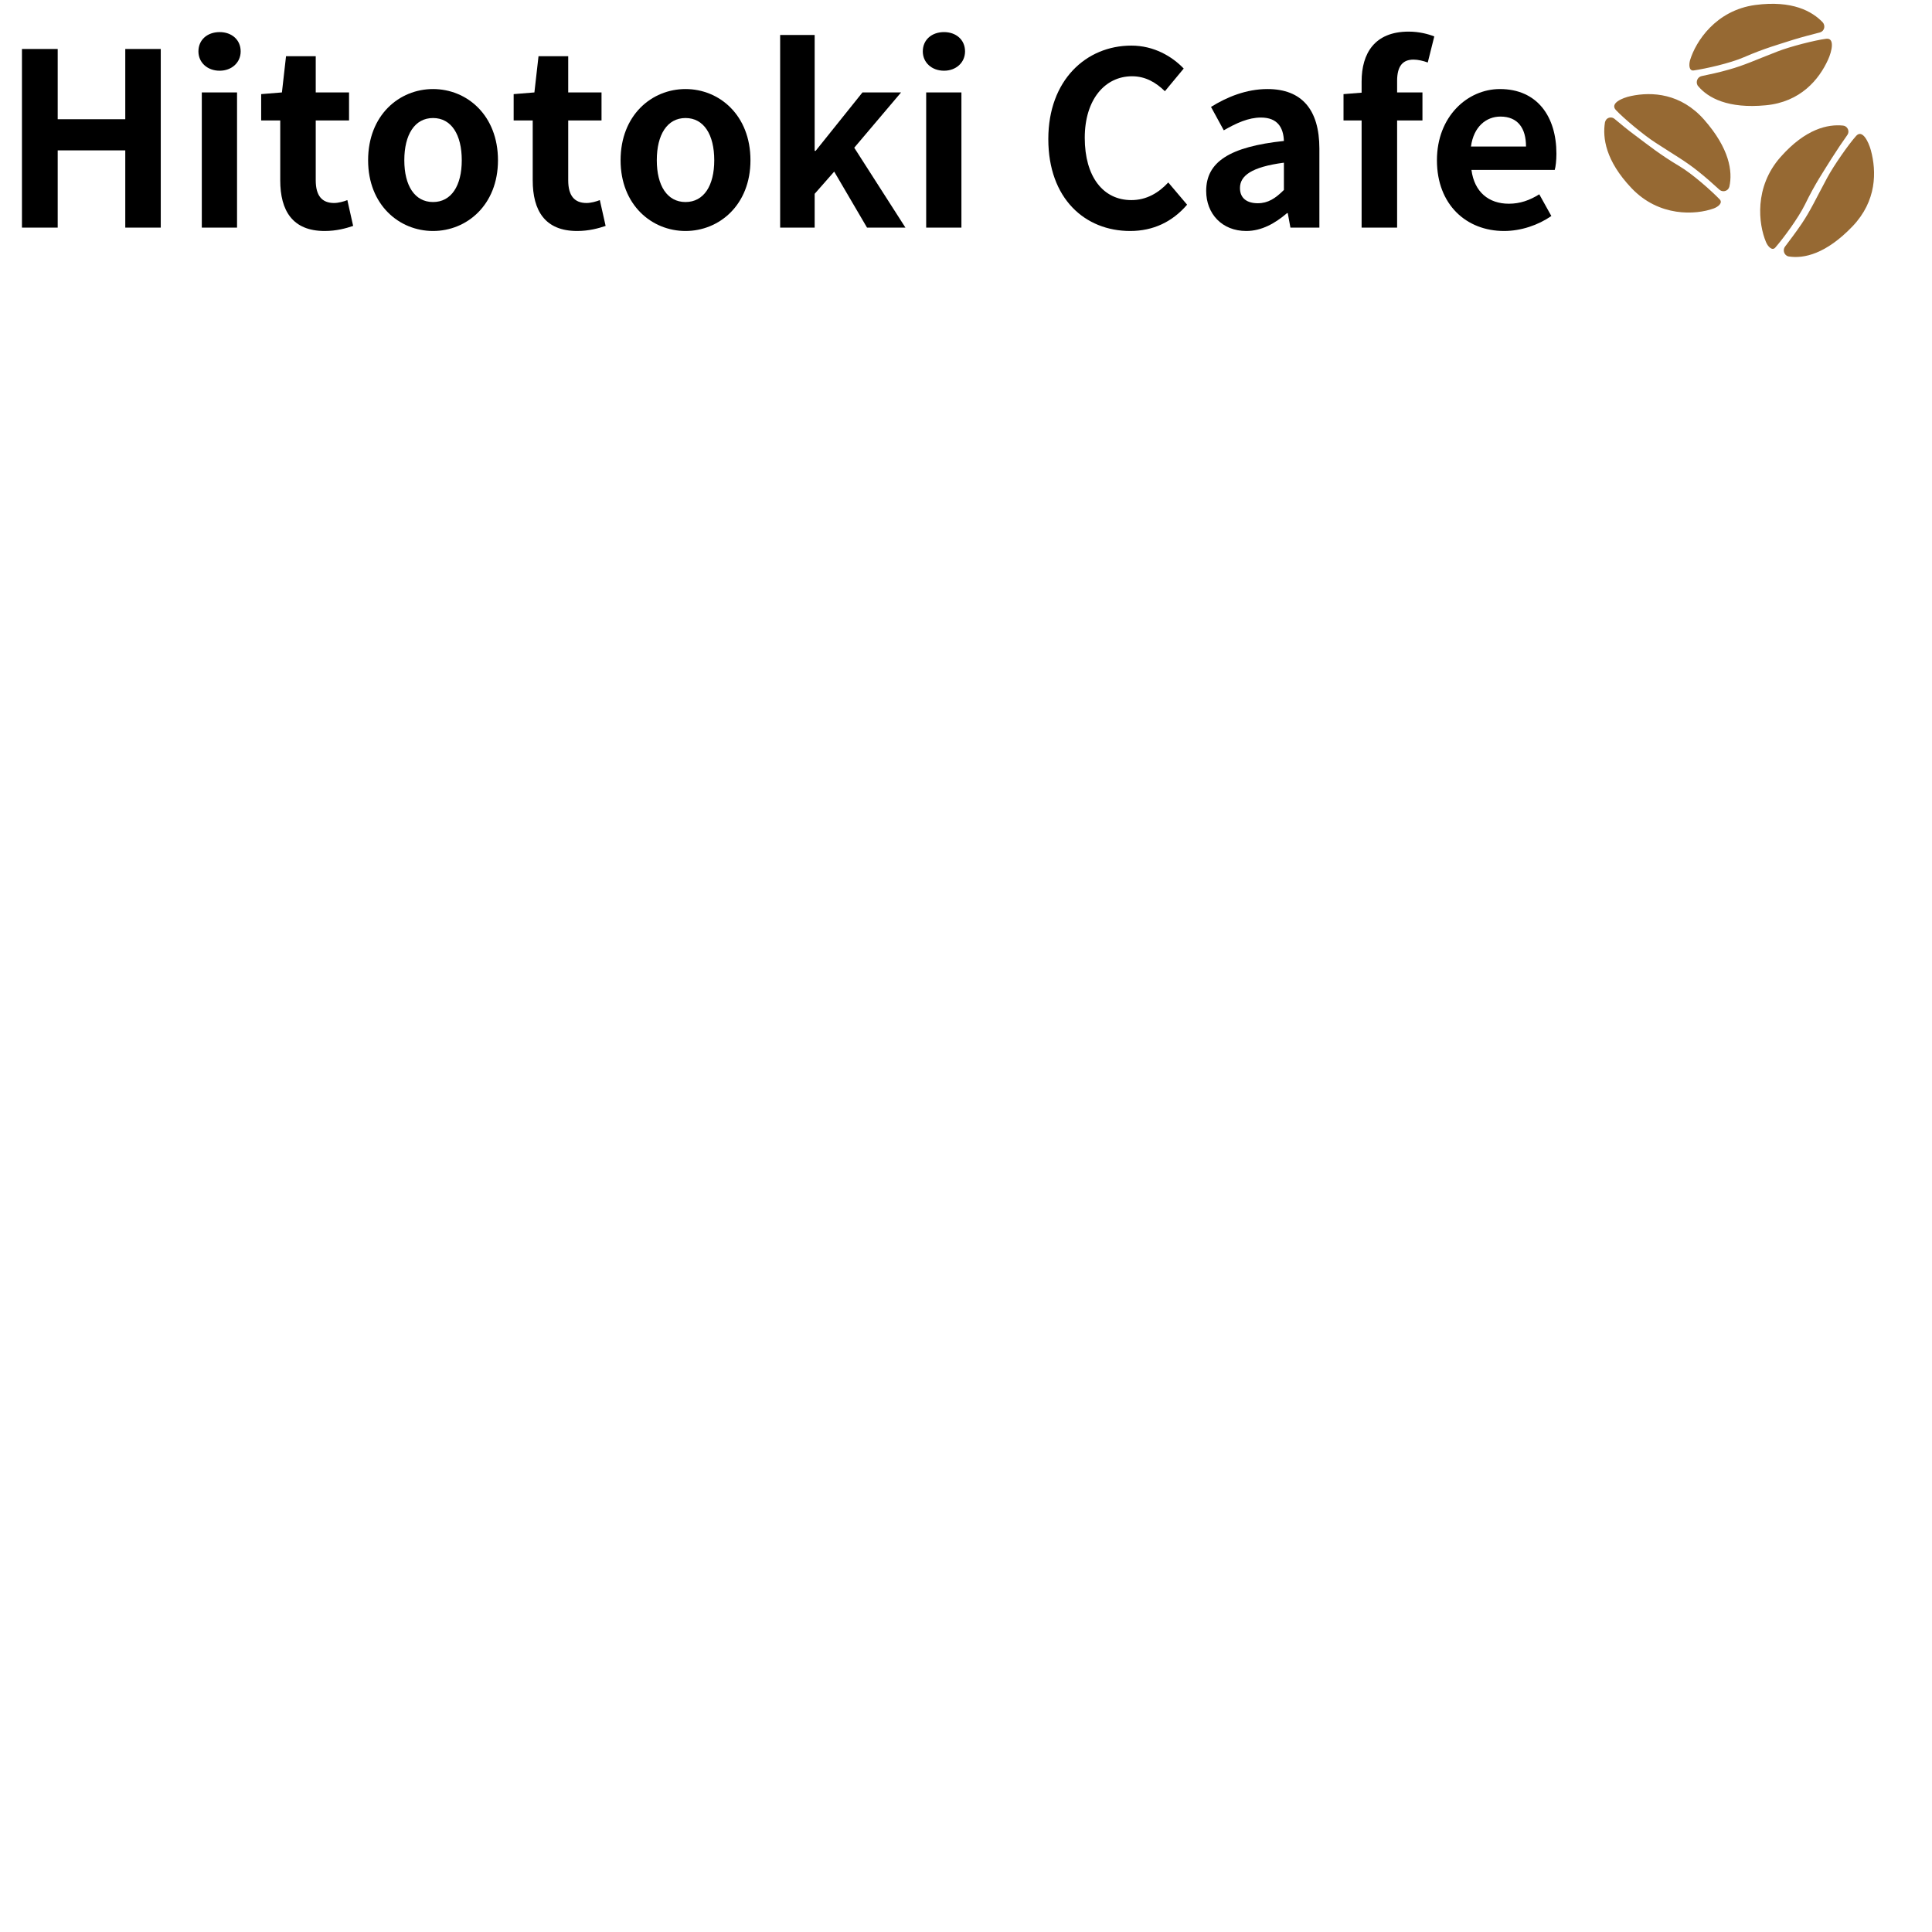 <svg xmlns="http://www.w3.org/2000/svg" xmlns:xlink="http://www.w3.org/1999/xlink" width="500" zoomAndPan="magnify" viewBox="0 0 375 375" height="500" preserveAspectRatio="xMidYMid meet" version="1.0"><defs><g/><clipPath id="d8925e5d44"><path d="M 311.043 0 L 364 0 L 364 50 L 311.043 50 Z M 311.043 0 " clip-rule="nonzero"/></clipPath></defs><g clip-path="url(#d8925e5d44)"><path fill="#966933" d="M 313.379 23.074 C 312.902 22.668 312.176 22.734 311.789 23.191 C 311.656 23.348 311.562 23.555 311.52 23.758 C 311.043 26.719 311.609 31.18 316.668 36.508 C 322.02 42.156 329.141 41.723 332.609 40.469 C 333.496 40.152 334.445 39.379 333.789 38.695 C 332.133 36.988 328.504 33.754 325.965 32.25 C 322.176 29.996 319.977 28.199 317.527 26.379 C 316.121 25.352 314.512 24.031 313.379 23.074 Z M 333.723 36.805 C 334.199 37.238 334.945 37.215 335.398 36.738 C 335.535 36.578 335.625 36.395 335.672 36.215 C 336.328 33.277 335.695 28.836 330.773 23.234 C 326.262 18.113 320.66 17.77 316.574 18.637 C 314.828 19 312.426 20.07 313.652 21.367 C 315.125 22.938 319.004 26.195 321.27 27.652 C 325.035 30.109 327.211 31.316 329.641 33.277 C 331.023 34.367 332.609 35.781 333.723 36.805 Z M 353.227 6.297 C 353.859 6.137 354.223 5.5 354.062 4.863 C 354.02 4.68 353.93 4.496 353.793 4.34 C 351.75 2.199 347.895 0.012 340.684 0.969 C 333.02 2.016 329.141 8.07 328.051 11.645 C 327.781 12.559 327.824 13.809 328.754 13.672 C 331.09 13.332 335.785 12.285 338.508 11.102 C 342.543 9.348 345.289 8.617 348.168 7.684 C 349.801 7.184 351.82 6.66 353.227 6.297 Z M 330.297 14.766 C 329.641 14.902 329.23 15.562 329.367 16.223 C 329.414 16.406 329.48 16.586 329.617 16.723 C 331.52 19 335.422 21.141 342.746 20.434 C 349.484 19.797 353.09 15.426 354.836 11.555 C 355.582 9.918 356.172 7.297 354.449 7.527 C 352.316 7.797 347.465 9.027 344.969 10.008 C 340.797 11.625 338.527 12.695 335.559 13.512 C 333.836 14.016 331.75 14.469 330.297 14.766 Z M 358.555 26.219 C 358.941 25.695 358.805 24.965 358.281 24.578 C 358.125 24.465 357.941 24.395 357.738 24.375 C 354.812 24.078 350.48 24.965 345.605 30.477 C 340.434 36.328 341.32 43.5 342.77 46.961 C 343.133 47.848 343.973 48.758 344.586 48.051 C 346.148 46.254 349.051 42.336 350.367 39.652 C 352.316 35.645 353.949 33.277 355.562 30.68 C 356.512 29.176 357.691 27.426 358.555 26.219 Z M 346.488 47.848 C 346.082 48.371 346.172 49.145 346.695 49.555 C 346.852 49.668 347.012 49.762 347.215 49.781 C 350.117 50.238 354.426 49.305 359.574 43.93 C 364.293 38.992 364.246 33.277 363.137 29.176 C 362.66 27.426 361.457 25.059 360.277 26.379 C 358.828 27.992 355.926 32.137 354.633 34.551 C 352.477 38.559 351.434 40.859 349.688 43.453 C 348.688 44.934 347.398 46.641 346.488 47.848 Z M 346.488 47.848 " fill-opacity="1" fill-rule="nonzero"/></g><g fill="#000000" fill-opacity="1"><g transform="translate(0, 44.179)"><g><path d="M 4.262 0 L 11.199 0 L 11.199 -14.992 L 24.316 -14.992 L 24.316 0 L 31.203 0 L 31.203 -34.672 L 24.316 -34.672 L 24.316 -21.035 L 11.199 -21.035 L 11.199 -34.672 L 4.262 -34.672 Z M 4.262 0 "/></g></g></g><g fill="#000000" fill-opacity="1"><g transform="translate(35.467, 44.179)"><g><path d="M 3.703 0 L 10.543 0 L 10.543 -26.238 L 3.703 -26.238 Z M 7.168 -30.453 C 9.512 -30.453 11.246 -32.047 11.246 -34.203 C 11.246 -36.453 9.512 -37.949 7.168 -37.949 C 4.777 -37.949 3.047 -36.453 3.047 -34.203 C 3.047 -32.047 4.777 -30.453 7.168 -30.453 Z M 7.168 -30.453 "/></g></g></g><g fill="#000000" fill-opacity="1"><g transform="translate(49.71, 44.179)"><g><path d="M 13.305 0.656 C 15.602 0.656 17.43 0.141 18.836 -0.328 L 17.711 -5.34 C 17.008 -5.059 15.977 -4.777 15.133 -4.777 C 12.789 -4.777 11.574 -6.184 11.574 -9.184 L 11.574 -20.801 L 18.039 -20.801 L 18.039 -26.238 L 11.574 -26.238 L 11.574 -33.266 L 5.809 -33.266 L 5.012 -26.238 L 0.984 -25.91 L 0.984 -20.801 L 4.684 -20.801 L 4.684 -9.184 C 4.684 -3.281 7.074 0.656 13.305 0.656 Z M 13.305 0.656 "/></g></g></g><g fill="#000000" fill-opacity="1"><g transform="translate(69.387, 44.179)"><g><path d="M 14.664 0.656 C 21.223 0.656 27.27 -4.402 27.27 -13.07 C 27.27 -21.832 21.223 -26.895 14.664 -26.895 C 8.105 -26.895 2.062 -21.832 2.062 -13.07 C 2.062 -4.402 8.105 0.656 14.664 0.656 Z M 14.664 -4.965 C 11.105 -4.965 9.09 -8.152 9.09 -13.07 C 9.09 -18.039 11.105 -21.27 14.664 -21.27 C 18.227 -21.27 20.242 -18.039 20.242 -13.07 C 20.242 -8.152 18.227 -4.965 14.664 -4.965 Z M 14.664 -4.965 "/></g></g></g><g fill="#000000" fill-opacity="1"><g transform="translate(98.716, 44.179)"><g><path d="M 13.305 0.656 C 15.602 0.656 17.43 0.141 18.836 -0.328 L 17.711 -5.34 C 17.008 -5.059 15.977 -4.777 15.133 -4.777 C 12.789 -4.777 11.574 -6.184 11.574 -9.184 L 11.574 -20.801 L 18.039 -20.801 L 18.039 -26.238 L 11.574 -26.238 L 11.574 -33.266 L 5.809 -33.266 L 5.012 -26.238 L 0.984 -25.91 L 0.984 -20.801 L 4.684 -20.801 L 4.684 -9.184 C 4.684 -3.281 7.074 0.656 13.305 0.656 Z M 13.305 0.656 "/></g></g></g><g fill="#000000" fill-opacity="1"><g transform="translate(118.394, 44.179)"><g><path d="M 14.664 0.656 C 21.223 0.656 27.27 -4.402 27.27 -13.07 C 27.27 -21.832 21.223 -26.895 14.664 -26.895 C 8.105 -26.895 2.062 -21.832 2.062 -13.07 C 2.062 -4.402 8.105 0.656 14.664 0.656 Z M 14.664 -4.965 C 11.105 -4.965 9.09 -8.152 9.09 -13.07 C 9.09 -18.039 11.105 -21.27 14.664 -21.27 C 18.227 -21.27 20.242 -18.039 20.242 -13.07 C 20.242 -8.152 18.227 -4.965 14.664 -4.965 Z M 14.664 -4.965 "/></g></g></g><g fill="#000000" fill-opacity="1"><g transform="translate(147.723, 44.179)"><g><path d="M 3.703 0 L 10.402 0 L 10.402 -6.559 L 14.195 -10.871 L 20.566 0 L 28.02 0 L 18.086 -15.508 L 27.176 -26.238 L 19.68 -26.238 L 10.59 -14.898 L 10.402 -14.898 L 10.402 -37.387 L 3.703 -37.387 Z M 3.703 0 "/></g></g></g><g fill="#000000" fill-opacity="1"><g transform="translate(176.068, 44.179)"><g><path d="M 3.703 0 L 10.543 0 L 10.543 -26.238 L 3.703 -26.238 Z M 7.168 -30.453 C 9.512 -30.453 11.246 -32.047 11.246 -34.203 C 11.246 -36.453 9.512 -37.949 7.168 -37.949 C 4.777 -37.949 3.047 -36.453 3.047 -34.203 C 3.047 -32.047 4.777 -30.453 7.168 -30.453 Z M 7.168 -30.453 "/></g></g></g><g fill="#000000" fill-opacity="1"><g transform="translate(190.311, 44.179)"><g/></g></g><g fill="#000000" fill-opacity="1"><g transform="translate(200.946, 44.179)"><g><path d="M 18.414 0.656 C 22.91 0.656 26.613 -1.125 29.469 -4.449 L 25.816 -8.762 C 23.941 -6.746 21.598 -5.34 18.648 -5.34 C 13.164 -5.34 9.605 -9.887 9.605 -17.43 C 9.605 -24.879 13.539 -29.375 18.789 -29.375 C 21.41 -29.375 23.426 -28.16 25.16 -26.473 L 28.812 -30.875 C 26.566 -33.219 23.051 -35.328 18.648 -35.328 C 9.887 -35.328 2.531 -28.625 2.531 -17.195 C 2.531 -5.621 9.652 0.656 18.414 0.656 Z M 18.414 0.656 "/></g></g></g><g fill="#000000" fill-opacity="1"><g transform="translate(231.728, 44.179)"><g><path d="M 10.168 0.656 C 13.164 0.656 15.789 -0.844 18.086 -2.812 L 18.227 -2.812 L 18.742 0 L 24.363 0 L 24.363 -15.32 C 24.363 -22.91 20.941 -26.895 14.289 -26.895 C 10.168 -26.895 6.418 -25.348 3.328 -23.426 L 5.809 -18.883 C 8.246 -20.289 10.59 -21.363 13.023 -21.363 C 16.258 -21.363 17.383 -19.398 17.477 -16.82 C 6.934 -15.695 2.391 -12.742 2.391 -7.121 C 2.391 -2.672 5.48 0.656 10.168 0.656 Z M 12.414 -4.73 C 10.402 -4.73 8.949 -5.621 8.949 -7.684 C 8.949 -10.027 11.105 -11.762 17.477 -12.602 L 17.477 -7.309 C 15.836 -5.668 14.383 -4.73 12.414 -4.73 Z M 12.414 -4.73 "/></g></g></g><g fill="#000000" fill-opacity="1"><g transform="translate(259.417, 44.179)"><g><path d="M 18.977 -37.105 C 17.805 -37.574 16.023 -38.043 14.008 -38.043 C 7.402 -38.043 4.871 -33.828 4.871 -28.348 L 4.871 -26.191 L 1.359 -25.91 L 1.359 -20.801 L 4.871 -20.801 L 4.871 0 L 11.762 0 L 11.762 -20.801 L 16.68 -20.801 L 16.68 -26.238 L 11.762 -26.238 L 11.762 -28.484 C 11.762 -31.391 12.883 -32.609 14.945 -32.609 C 15.789 -32.609 16.82 -32.375 17.711 -32.047 Z M 18.977 -37.105 "/></g></g></g><g fill="#000000" fill-opacity="1"><g transform="translate(276.846, 44.179)"><g><path d="M 15.086 0.656 C 18.367 0.656 21.691 -0.469 24.27 -2.25 L 21.926 -6.465 C 20.055 -5.293 18.18 -4.637 16.023 -4.637 C 12.137 -4.637 9.324 -6.887 8.762 -11.199 L 24.926 -11.199 C 25.113 -11.809 25.254 -13.07 25.254 -14.336 C 25.254 -21.598 21.504 -26.895 14.289 -26.895 C 8.012 -26.895 2.062 -21.598 2.062 -13.07 C 2.062 -4.449 7.777 0.656 15.086 0.656 Z M 8.668 -15.742 C 9.184 -19.586 11.621 -21.551 14.383 -21.551 C 17.758 -21.551 19.352 -19.305 19.352 -15.742 Z M 8.668 -15.742 "/></g></g></g></svg>